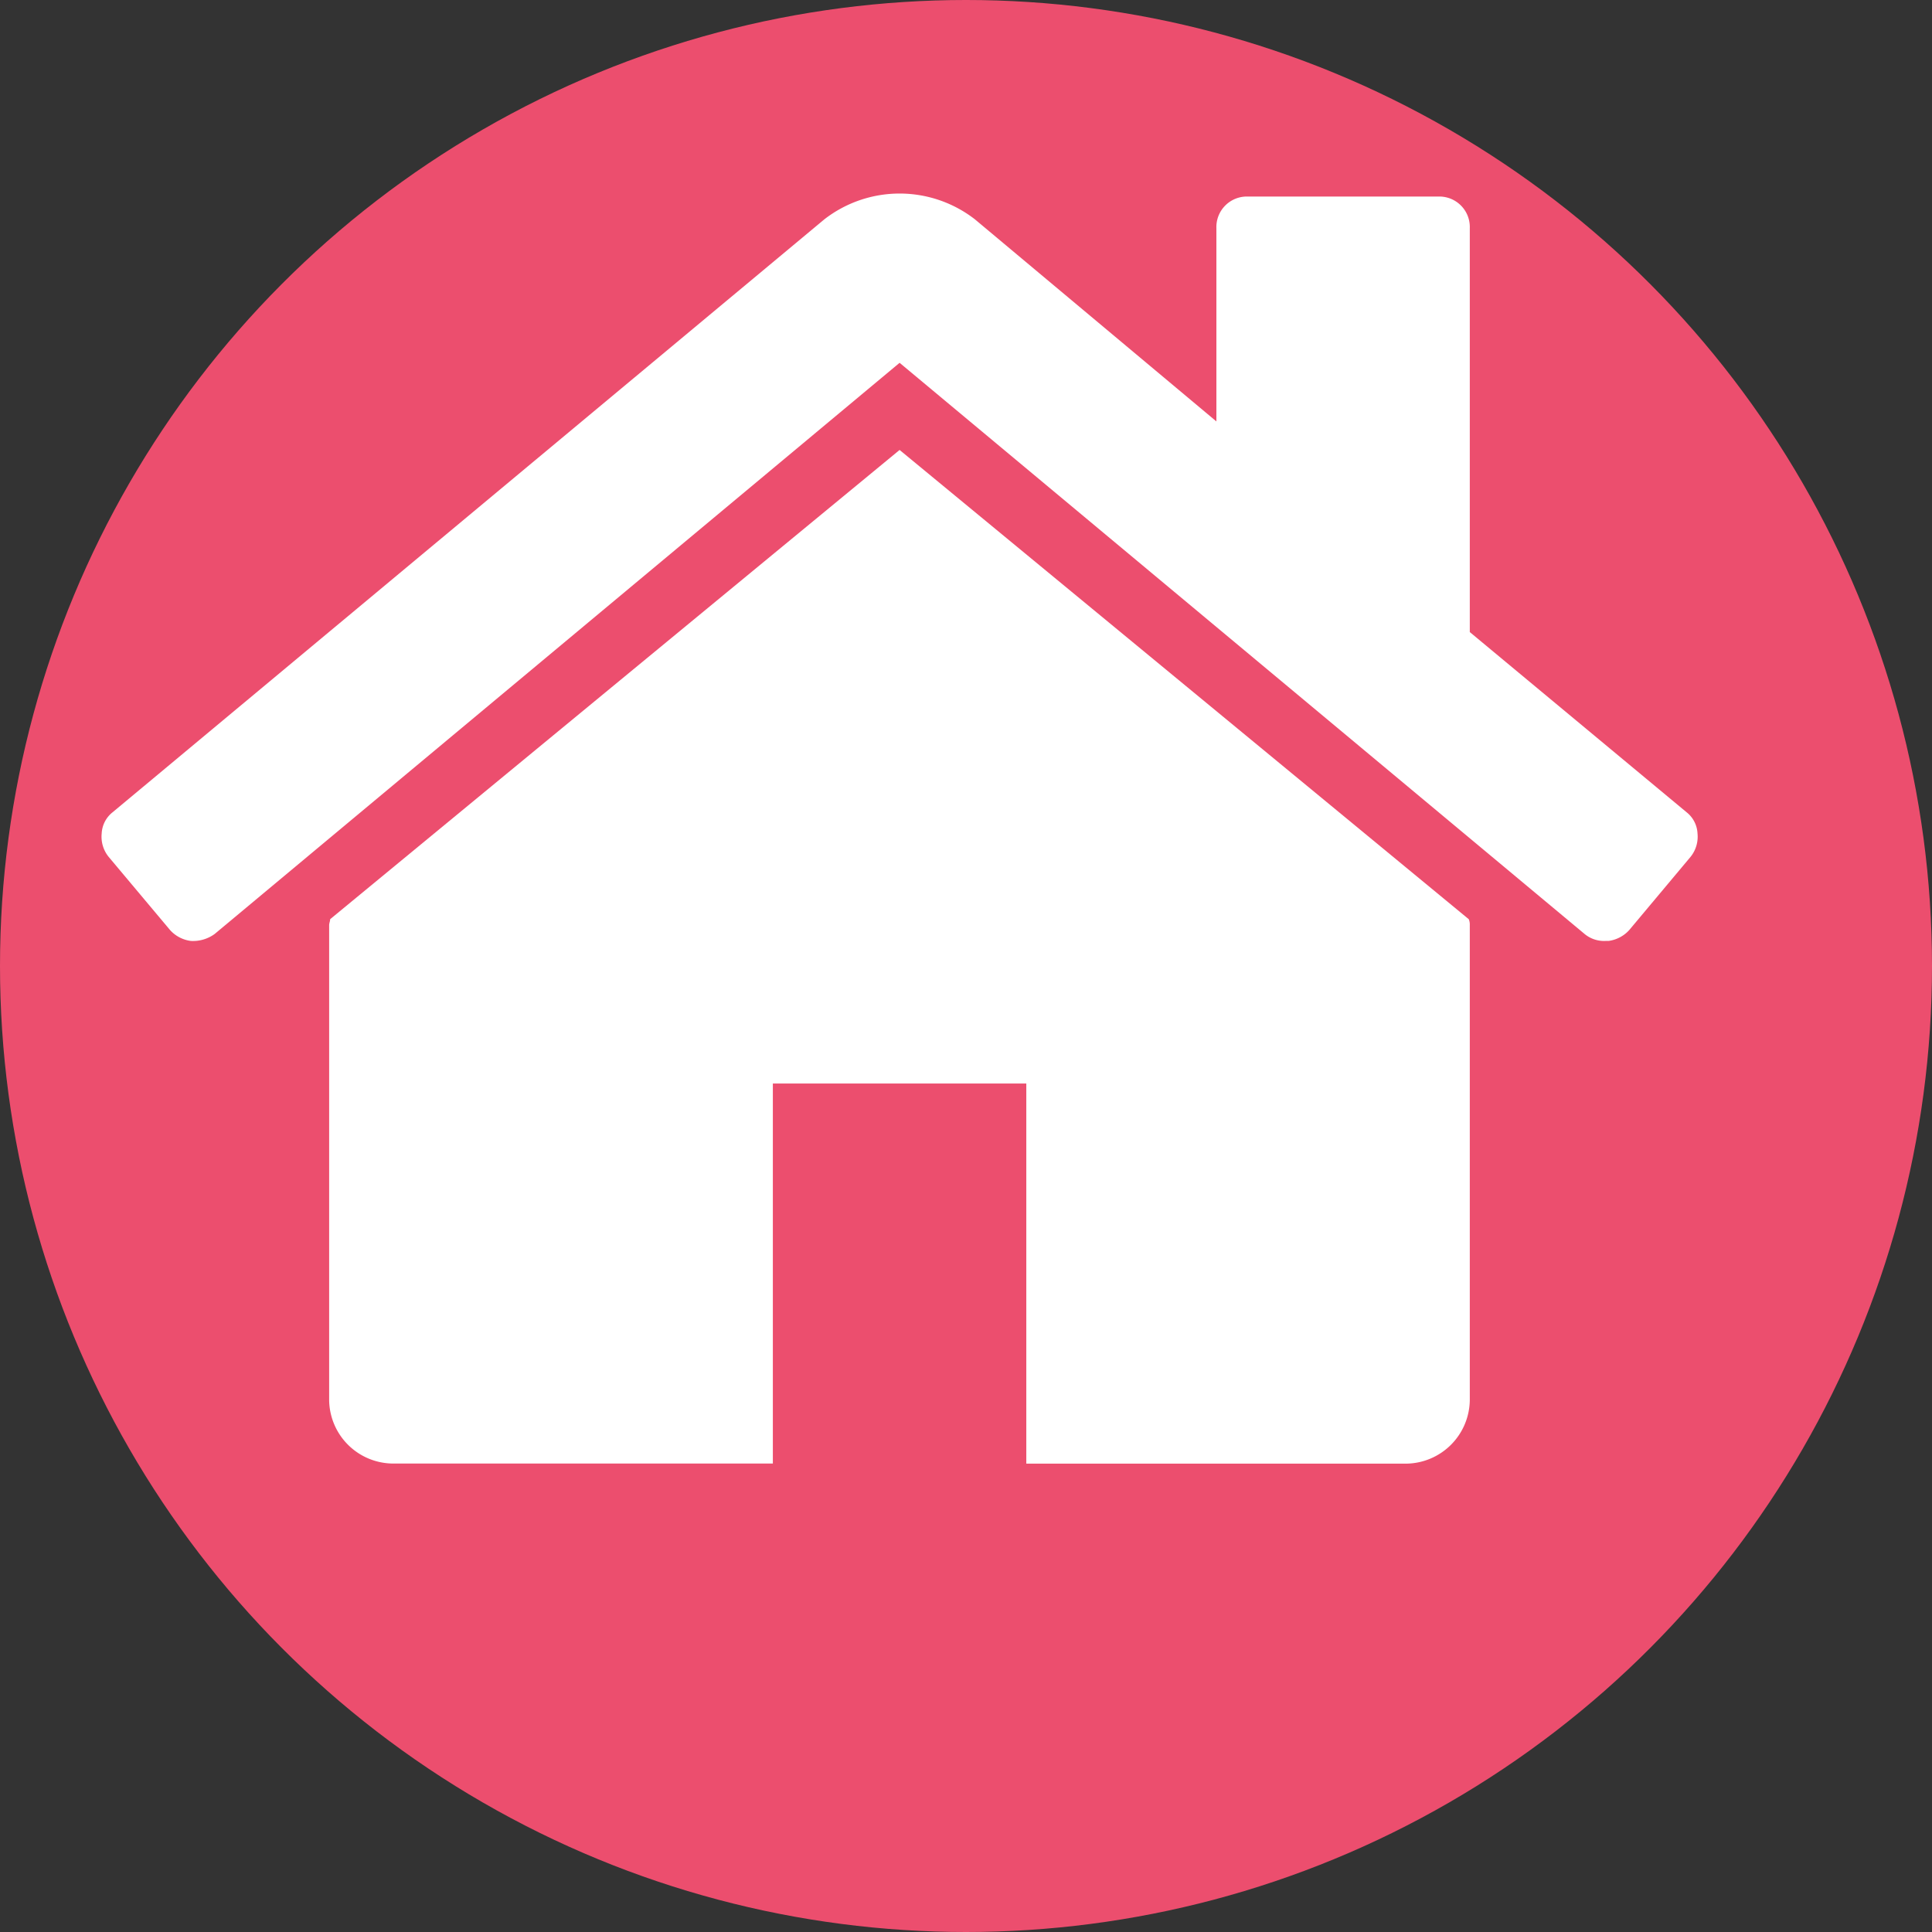 <svg xmlns="http://www.w3.org/2000/svg" width="38" height="38" viewBox="0 0 38 38">
  <rect x="0" y="0" width="38" height="38" fill="#333333" stroke="none"/>
  <g id="Group_2970" data-name="Group 2970" transform="translate(-30 -504)">
    <circle id="Ellipse_492" data-name="Ellipse 492" cx="19" cy="19" r="19" transform="translate(30 504)" fill="#ec4e6e"/>
    <g id="home_1_" data-name="home (1)" transform="translate(32 460.813)">
      <g id="Group_1652" data-name="Group 1652" transform="translate(-0.001 46.994)">
        <path id="Path_6078" data-name="Path 6078" d="M76.913,120.939l-11.2,9.229a.265.265,0,0,1-.01.058.266.266,0,0,0-.01.058v9.345a1.264,1.264,0,0,0,1.246,1.246H74.42V133.4h4.985v7.477h7.476a1.266,1.266,0,0,0,1.247-1.247v-9.345a.274.274,0,0,0-.02-.116Z" transform="translate(-61.218 -115.896)" fill="#fff"/>
        <path id="Path_6079" data-name="Path 6079" d="M31.173,59.163l-4.264-3.544V47.676a.6.6,0,0,0-.623-.623H22.548a.6.6,0,0,0-.623.623v3.8L17.174,47.5a2.415,2.415,0,0,0-2.959,0l-14,11.663A.566.566,0,0,0,0,59.581a.63.63,0,0,0,.136.458L1.345,61.48a.664.664,0,0,0,.409.214.724.724,0,0,0,.467-.136L15.694,50.323,29.168,61.558a.6.6,0,0,0,.409.136h.059a.665.665,0,0,0,.409-.214l1.207-1.441a.63.63,0,0,0,.136-.458A.567.567,0,0,0,31.173,59.163Z" transform="translate(0.001 -46.994)" fill="#fff"/>
      </g>
    </g>
  </g>
</svg>
